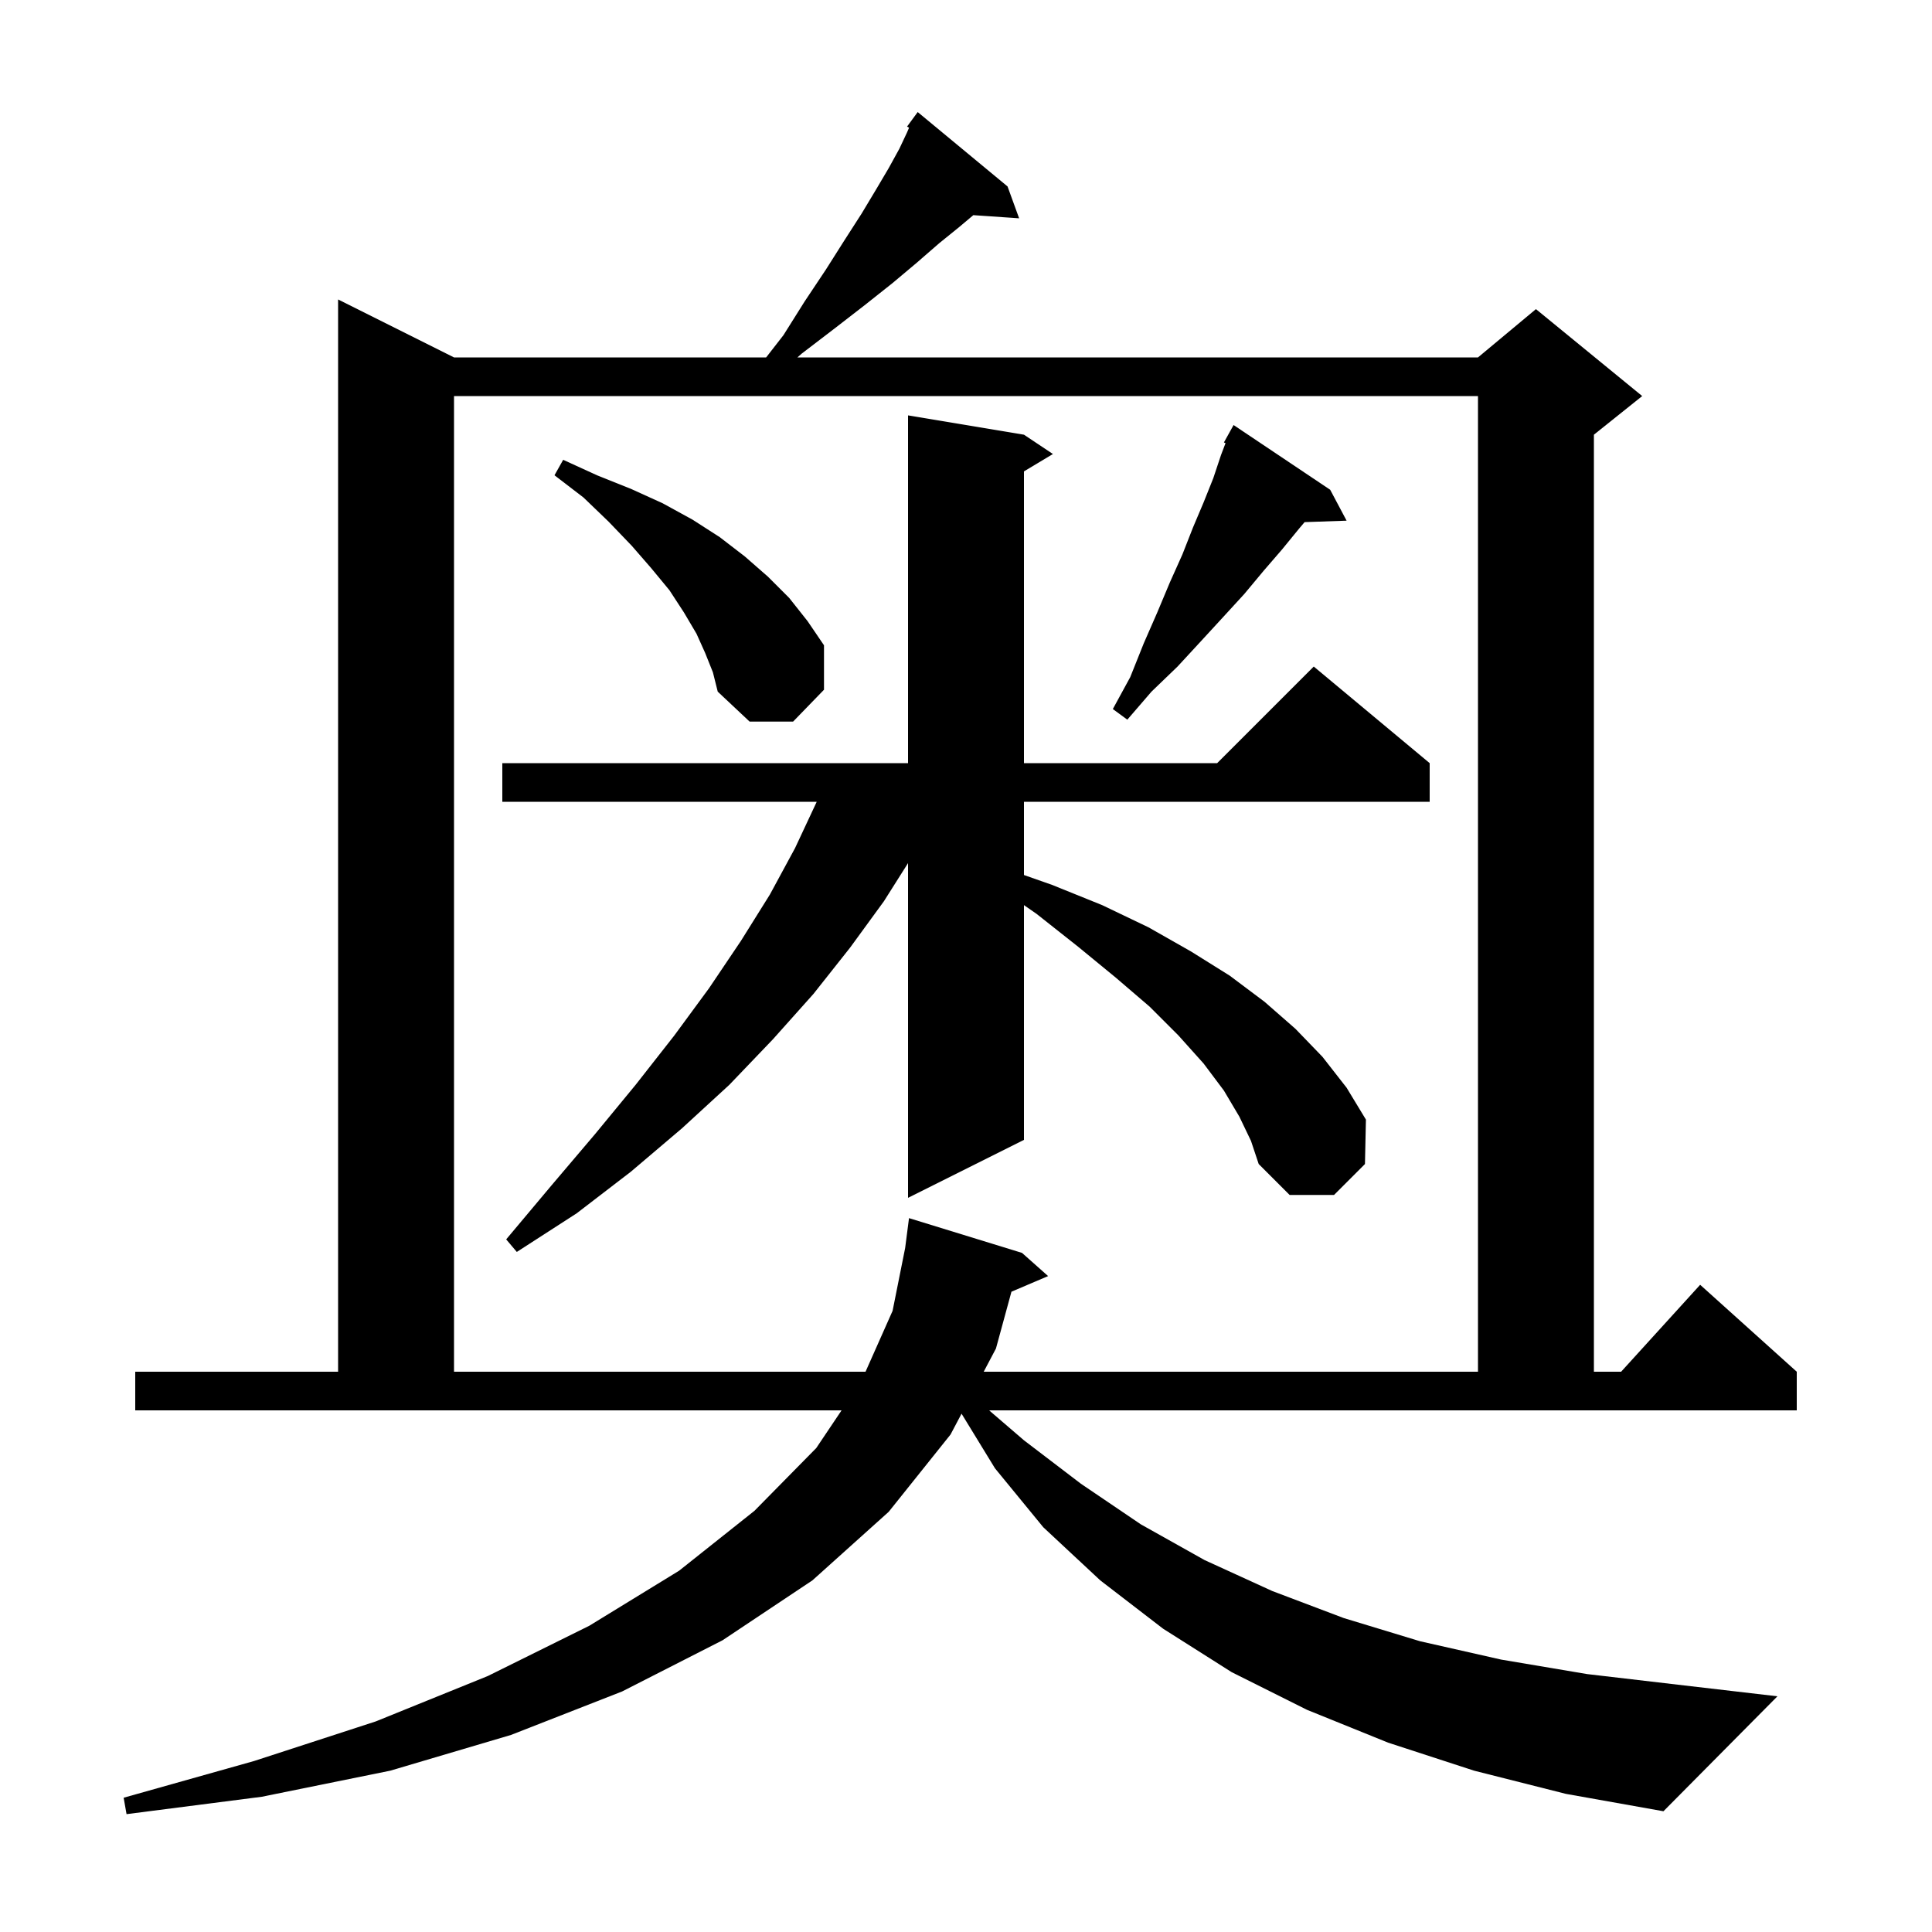 <svg xmlns="http://www.w3.org/2000/svg" xmlns:xlink="http://www.w3.org/1999/xlink" version="1.1" baseProfile="full" viewBox="0 0 200 200" width="200" height="200">
<g fill="black">
<path d="M 106.0 149.1 L 111.9 153.6 L 118.1 157.8 L 124.7 161.5 L 131.7 164.7 L 139.1 167.5 L 147.0 169.9 L 155.4 171.8 L 164.3 173.3 L 173.7 174.4 L 184.0 175.6 L 172.2 187.5 L 162.1 185.7 L 152.6 183.3 L 143.7 180.4 L 135.3 177.0 L 127.5 173.1 L 120.4 168.6 L 113.9 163.6 L 108.0 158.1 L 103.0 152.0 L 99.539 146.344 L 98.4 148.5 L 92.0 156.5 L 84.1 163.6 L 74.8 169.8 L 64.4 175.1 L 52.9 179.6 L 40.4 183.3 L 27.1 186.0 L 13.1 187.8 L 12.8 186.1 L 26.3 182.3 L 38.9 178.2 L 50.5 173.5 L 61.0 168.3 L 70.3 162.6 L 78.1 156.4 L 84.5 149.9 L 87.119 146.0 L 14.0 146.0 L 14.0 142.0 L 35.0 142.0 L 35.0 31.0 L 47.0 37.0 L 79.311 37.0 L 81.1 34.7 L 83.3 31.2 L 85.5 27.9 L 87.4 24.9 L 89.2 22.1 L 90.7 19.6 L 92.0 17.4 L 93.1 15.4 L 93.9 13.7 L 94.105 13.222 L 93.9 13.1 L 95.0 11.6 L 104.3 19.3 L 105.5 22.6 L 100.757 22.273 L 99.3 23.5 L 97.2 25.2 L 94.9 27.2 L 92.4 29.3 L 89.5 31.6 L 86.4 34.0 L 83.0 36.6 L 82.547 37.0 L 153.0 37.0 L 159.0 32.0 L 170.0 41.0 L 165.0 45.0 L 165.0 142.0 L 167.818 142.0 L 176.0 133.0 L 186.0 142.0 L 186.0 146.0 L 102.394 146.0 Z M 47.0 41.0 L 47.0 142.0 L 89.6 142.0 L 92.4 135.7 L 93.7 129.2 L 94.1 126.1 L 105.8 129.7 L 108.5 132.1 L 104.705 133.717 L 103.1 139.6 L 101.833 142.0 L 153.0 142.0 L 153.0 41.0 Z M 128.3 115.6 L 126.7 112.9 L 124.6 110.1 L 122.0 107.2 L 119.0 104.2 L 115.5 101.2 L 111.6 98.0 L 107.3 94.6 L 106.0 93.698 L 106.0 118.0 L 94.0 124.0 L 94.0 89.348 L 91.5 93.3 L 88.0 98.1 L 84.2 102.9 L 80.0 107.6 L 75.5 112.3 L 70.6 116.8 L 65.3 121.3 L 59.7 125.6 L 53.5 129.6 L 52.4 128.3 L 57.1 122.7 L 61.6 117.4 L 65.8 112.3 L 69.8 107.2 L 73.4 102.3 L 76.7 97.4 L 79.7 92.6 L 82.3 87.8 L 84.5 83.1 L 84.543 83.0 L 52.0 83.0 L 52.0 79.0 L 94.0 79.0 L 94.0 43.0 L 106.0 45.0 L 109.0 47.0 L 106.0 48.8 L 106.0 79.0 L 126.0 79.0 L 136.0 69.0 L 148.0 79.0 L 148.0 83.0 L 106.0 83.0 L 106.0 90.582 L 108.9 91.6 L 114.1 93.7 L 118.9 96.0 L 123.3 98.5 L 127.3 101.0 L 130.9 103.7 L 134.1 106.5 L 136.9 109.4 L 139.4 112.6 L 141.4 115.9 L 141.3 120.5 L 138.1 123.7 L 133.5 123.7 L 130.3 120.5 L 129.5 118.1 Z M 73.0 67.6 L 72.1 65.6 L 70.8 63.4 L 69.3 61.1 L 67.4 58.8 L 65.4 56.5 L 63.0 54.0 L 60.4 51.5 L 57.4 49.2 L 58.3 47.6 L 61.8 49.2 L 65.3 50.6 L 68.6 52.1 L 71.7 53.8 L 74.5 55.6 L 77.1 57.6 L 79.5 59.7 L 81.7 61.9 L 83.6 64.3 L 85.3 66.8 L 85.3 71.4 L 82.1 74.7 L 77.6 74.7 L 74.3 71.6 L 73.8 69.6 Z M 137.7 50.7 L 139.4 53.9 L 135.053 54.05 L 134.5 54.7 L 132.7 56.9 L 130.8 59.1 L 128.8 61.5 L 126.6 63.9 L 124.3 66.4 L 121.9 69.0 L 119.2 71.6 L 116.7 74.5 L 115.2 73.4 L 117.0 70.1 L 118.4 66.6 L 119.8 63.4 L 121.1 60.3 L 122.4 57.4 L 123.5 54.6 L 124.6 52.0 L 125.6 49.5 L 126.4 47.1 L 126.867 45.874 L 126.7 45.8 L 127.7 44.0 Z " />
</g>
</svg>
